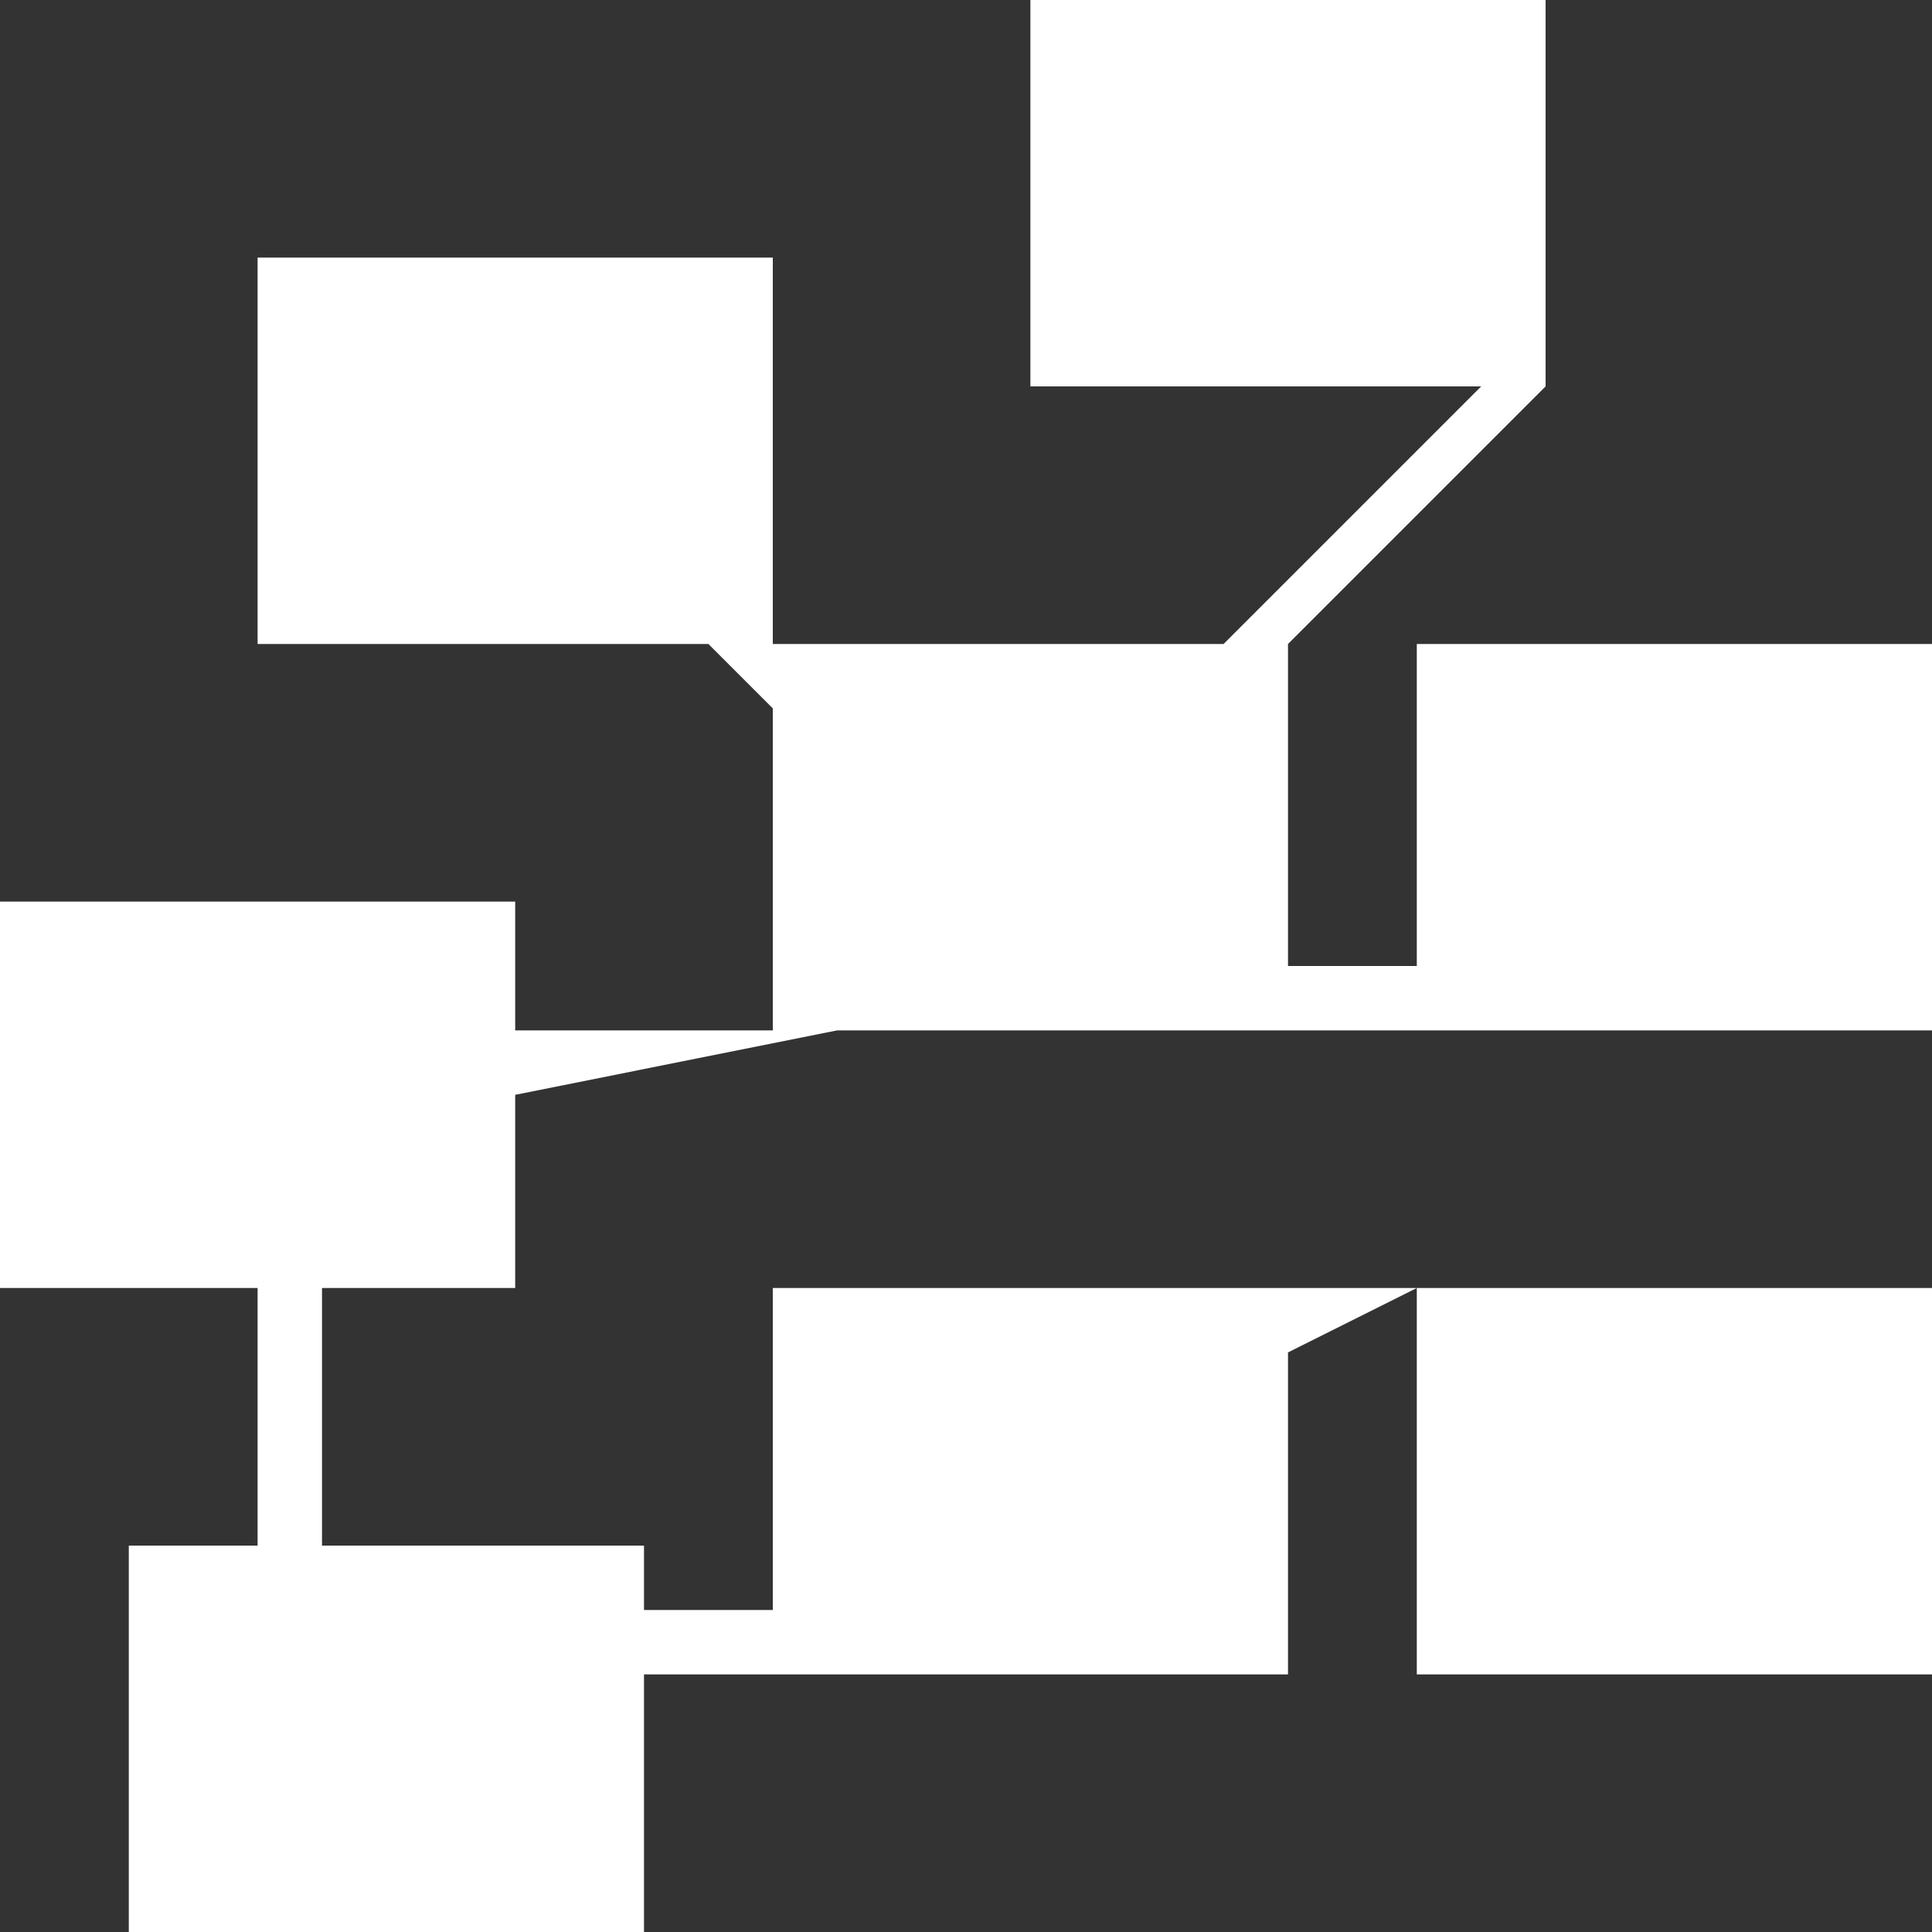 <svg xmlns="http://www.w3.org/2000/svg" xmlns:xlink="http://www.w3.org/1999/xlink" preserveAspectRatio="xMidYMid" width="30" height="30" viewBox="0 0 30 30">
  <rect x="0" y="0" width="30" height="30" fill="#333333" stroke="none"/>
  <defs>
    <style>
      .cls-1 {
        fill: #fff;
        fill-rule: evenodd;
      }
    </style>
  </defs>
  <path d="M12.000,10.000 L12.000,4.000 L4.000,4.000 L4.000,10.000 L11.000,10.000 L12.000,11.000 L12.000,16.000 L8.000,16.000 L8.000,14.000 L-0.000,14.000 L-0.000,20.000 L4.000,20.000 L4.000,24.000 L2.000,24.000 L2.000,30.000 L10.000,30.000 L10.000,26.000 C10.000,26.000 10.827,26.000 12.005,26.000 C14.924,26.000 20.000,26.000 20.000,26.000 L20.000,21.000 L22.000,20.000 L22.000,26.000 L30.000,26.000 L30.000,20.000 L12.000,20.000 L12.000,25.000 L10.000,25.000 L10.000,24.000 L5.000,24.000 L5.000,20.000 L8.000,20.000 L8.000,17.000 L13.000,16.000 L30.000,16.000 L30.000,10.000 L22.000,10.000 L22.000,15.000 L20.000,15.000 L20.000,10.000 L24.000,6.000 L24.000,-0.000 L16.000,-0.000 L16.000,6.000 L23.000,6.000 L19.000,10.000 L12.000,10.000 Z" class="cls-1"/>
</svg>
